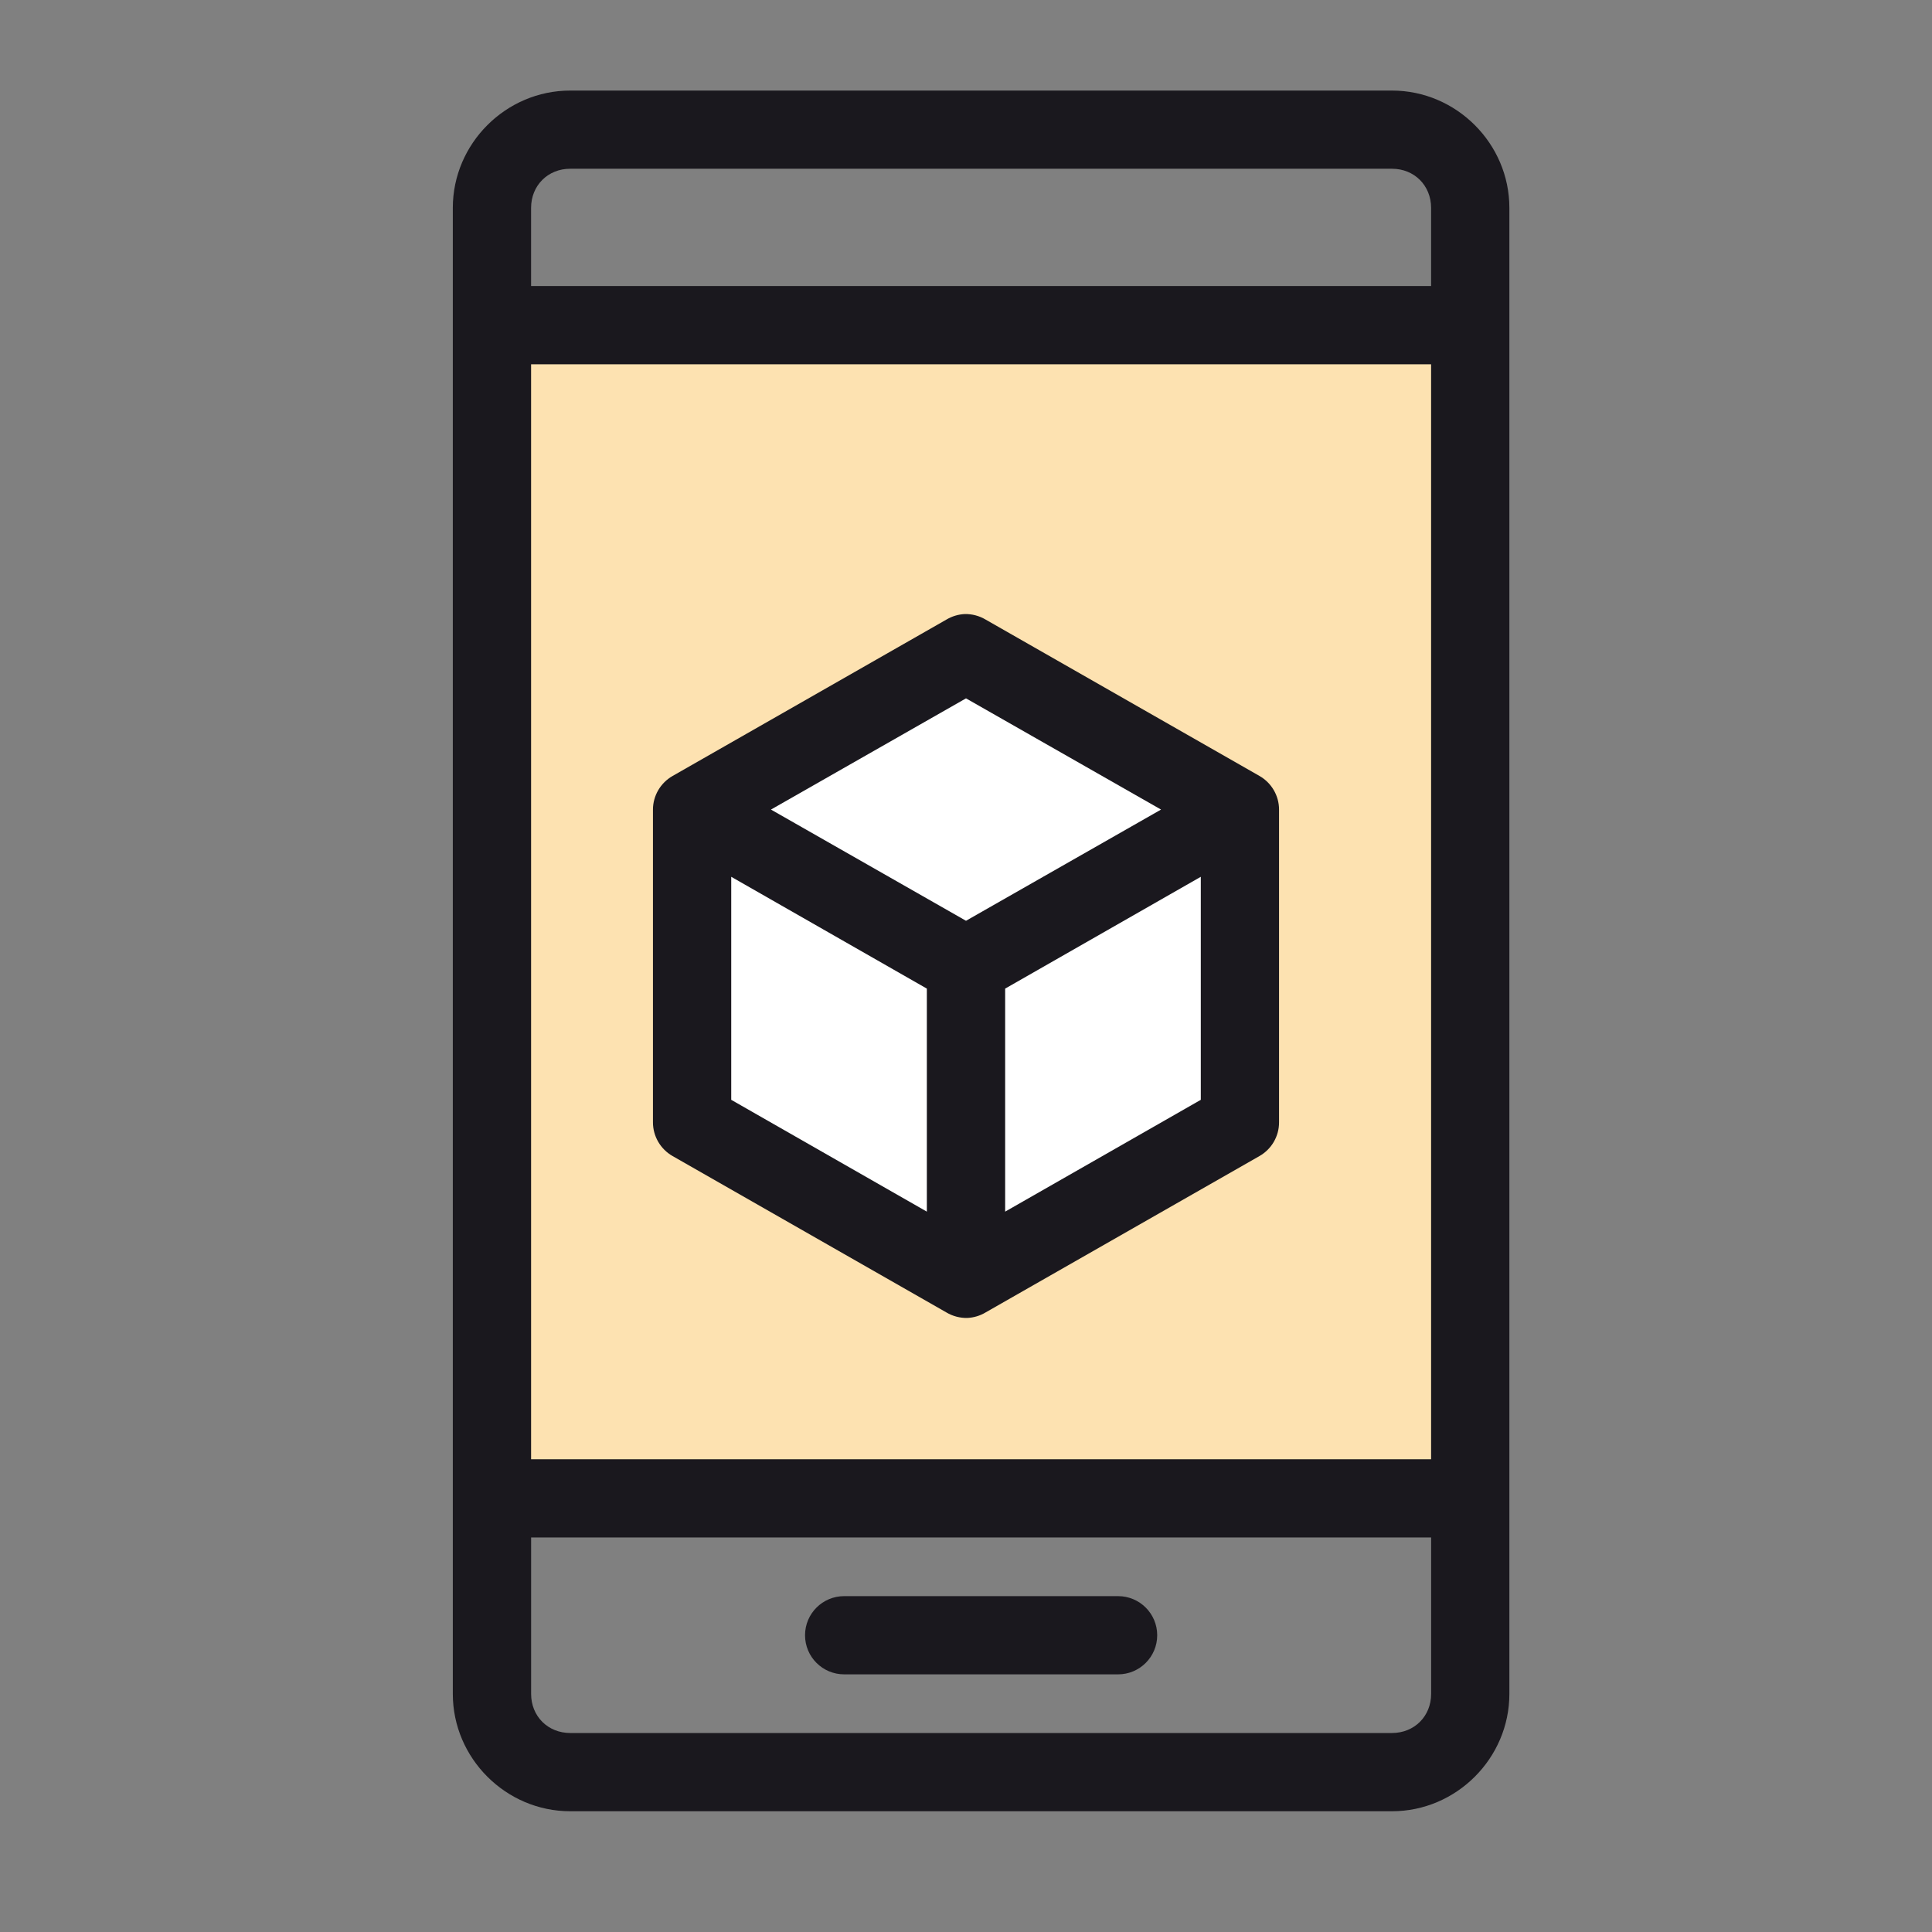 <svg xmlns="http://www.w3.org/2000/svg" xmlns:xlink="http://www.w3.org/1999/xlink"
    viewBox="0 0 64 64" width="64" height="64"
    style="width: 100%; height: 100%; transform: translate3d(0px, 0px, 0px); content-visibility: visible;"
    preserveAspectRatio="xMidYMid slice">
    <rect x="0" y="0" width="64" height="64" fill="#808080" stroke="none"/>
    <defs>
        <clipPath id="__lottie_element_74">
            <rect width="64" height="64" x="0" y="0"></rect>
        </clipPath>
        <clipPath id="__lottie_element_76">
            <path d="M0,0 L64,0 L64,64 L0,64z"></path>
        </clipPath>
    </defs>
    <g clip-path="url(#__lottie_element_74)">
        <g clip-path="url(#__lottie_element_76)" style="display: block;"
            transform="matrix(1,0,0,1,0,0)" opacity="1">
            <g style="display: block;" transform="matrix(1,0,0,1,32,32)" opacity="1">
                <g opacity="1" transform="matrix(1,0,0,1,0.128,-1.881)">
                    <path fill="rgb(253,226,177)" fill-opacity="1"
                        d=" M16.503,-18.869 C16.503,-18.869 16.503,18.869 16.503,18.869 C16.503,18.869 -16.503,18.869 -16.503,18.869 C-16.503,18.869 -16.503,-18.869 -16.503,-18.869 C-16.503,-18.869 16.503,-18.869 16.503,-18.869z"></path>
                    <path stroke-linecap="butt" stroke-linejoin="miter" fill-opacity="0"
                        stroke-miterlimit="4" stroke="rgb(26,24,29)" stroke-opacity="1"
                        stroke-width="0"
                        d=" M16.503,-18.869 C16.503,-18.869 16.503,18.869 16.503,18.869 C16.503,18.869 -16.503,18.869 -16.503,18.869 C-16.503,18.869 -16.503,-18.869 -16.503,-18.869 C-16.503,-18.869 16.503,-18.869 16.503,-18.869z"></path>
                </g>
            </g>
            <g style="display: block;" transform="matrix(1,0,0,1,0,0)" opacity="1">
                <g opacity="1" transform="matrix(1,0,0,1,32.5,31.5)">
                    <path fill="rgb(26,24,30)" fill-opacity="1"
                        d=" M-13.611,-28.5 C-15.743,-28.5 -17.5,-26.744 -17.5,-24.614 C-17.5,-24.614 -17.5,24.613 -17.5,24.613 C-17.5,26.744 -15.743,28.5 -13.611,28.5 C-13.611,28.5 13.611,28.5 13.611,28.5 C15.743,28.5 17.5,26.744 17.5,24.613 C17.5,24.613 17.5,-24.614 17.5,-24.614 C17.5,-26.744 15.743,-28.5 13.611,-28.5 C13.611,-28.5 -13.611,-28.5 -13.611,-28.5z M-13.611,-25.91 C-13.611,-25.91 13.611,-25.91 13.611,-25.91 C14.352,-25.91 14.907,-25.354 14.907,-24.614 C14.907,-24.614 14.907,-22.024 14.907,-22.024 C14.907,-22.024 -14.907,-22.024 -14.907,-22.024 C-14.907,-22.024 -14.907,-24.614 -14.907,-24.614 C-14.907,-25.354 -14.351,-25.91 -13.611,-25.91z M-14.907,-19.432 C-14.907,-19.432 14.907,-19.432 14.907,-19.432 C14.907,-19.432 14.907,16.84 14.907,16.84 C14.907,16.84 -14.907,16.84 -14.907,16.84 C-14.907,16.84 -14.907,-19.432 -14.907,-19.432z M-14.906,19.431 C-14.906,19.431 14.908,19.431 14.908,19.431 C14.908,19.431 14.908,24.613 14.908,24.613 C14.908,25.353 14.352,25.908 13.612,25.908 C13.612,25.908 -13.61,25.908 -13.61,25.908 C-14.351,25.908 -14.906,25.353 -14.906,24.613 C-14.906,24.613 -14.906,19.431 -14.906,19.431z M-4.536,21.374 C-5.252,21.374 -5.832,21.954 -5.832,22.669 C-5.832,23.385 -5.252,23.965 -4.536,23.965 C-4.536,23.965 4.538,23.965 4.538,23.965 C5.254,23.965 5.834,23.385 5.834,22.669 C5.834,21.954 5.253,21.374 4.538,21.374 C4.538,21.374 -4.536,21.374 -4.536,21.374z"></path>
                </g>
            </g>
            <g style="display: block;" transform="matrix(1,0,0,1,0,0)" opacity="1">
                <g opacity="1" transform="matrix(1,0,0,1,32,32)">
                    <path fill="rgb(26,24,30)" fill-opacity="1"
                        d=" M-0.04,-11.659 C-0.254,-11.649 -0.463,-11.586 -0.648,-11.476 C-0.648,-11.476 -9.721,-6.294 -9.721,-6.294 C-10.122,-6.064 -10.369,-5.64 -10.37,-5.182 C-10.37,-5.182 -10.37,5.182 -10.37,5.182 C-10.369,5.641 -10.122,6.065 -9.721,6.295 C-9.721,6.295 -0.648,11.477 -0.648,11.477 C-0.44,11.6 -0.202,11.663 0.04,11.659 C0.255,11.649 0.464,11.587 0.648,11.477 C0.648,11.477 9.723,6.295 9.723,6.295 C10.124,6.065 10.37,5.641 10.37,5.182 C10.37,5.182 10.37,-5.182 10.37,-5.182 C10.37,-5.64 10.124,-6.064 9.723,-6.295 C9.723,-6.295 0.648,-11.477 0.648,-11.477 C0.44,-11.6 0.202,-11.663 -0.04,-11.659z"></path>
                </g>
                <g opacity="1" transform="matrix(1,0,0,1,32,26.818)">
                    <path fill="rgb(255,255,255)" fill-opacity="1"
                        d=" M0,-3.684 C0,-3.684 6.461,0 6.461,0 C6.461,0 0,3.684 0,3.684 C0,3.684 -6.461,0 -6.461,0 C-6.461,0 0,-3.684 0,-3.684z"></path>
                </g>
                <g opacity="1" transform="matrix(1,0,0,1,27.463,34.591)">
                    <path fill="rgb(255,255,255)" fill-opacity="1"
                        d=" M-3.24,-5.546 C-3.24,-5.546 3.24,-1.842 3.24,-1.842 C3.24,-1.842 3.24,5.546 3.24,5.546 C3.24,5.546 -3.24,1.842 -3.24,1.842 C-3.24,1.842 -3.24,-5.546 -3.24,-5.546z"></path>
                </g>
                <g opacity="1" transform="matrix(1,0,0,1,36.537,34.591)">
                    <path fill="rgb(255,255,255)" fill-opacity="1"
                        d=" M3.241,-5.546 C3.241,-5.546 3.241,1.842 3.241,1.842 C3.241,1.842 -3.24,5.546 -3.24,5.546 C-3.24,5.546 -3.24,-1.842 -3.24,-1.842 C-3.24,-1.842 3.241,-5.546 3.241,-5.546z"></path>
                </g>
            </g>
        </g>
    </g>
</svg>